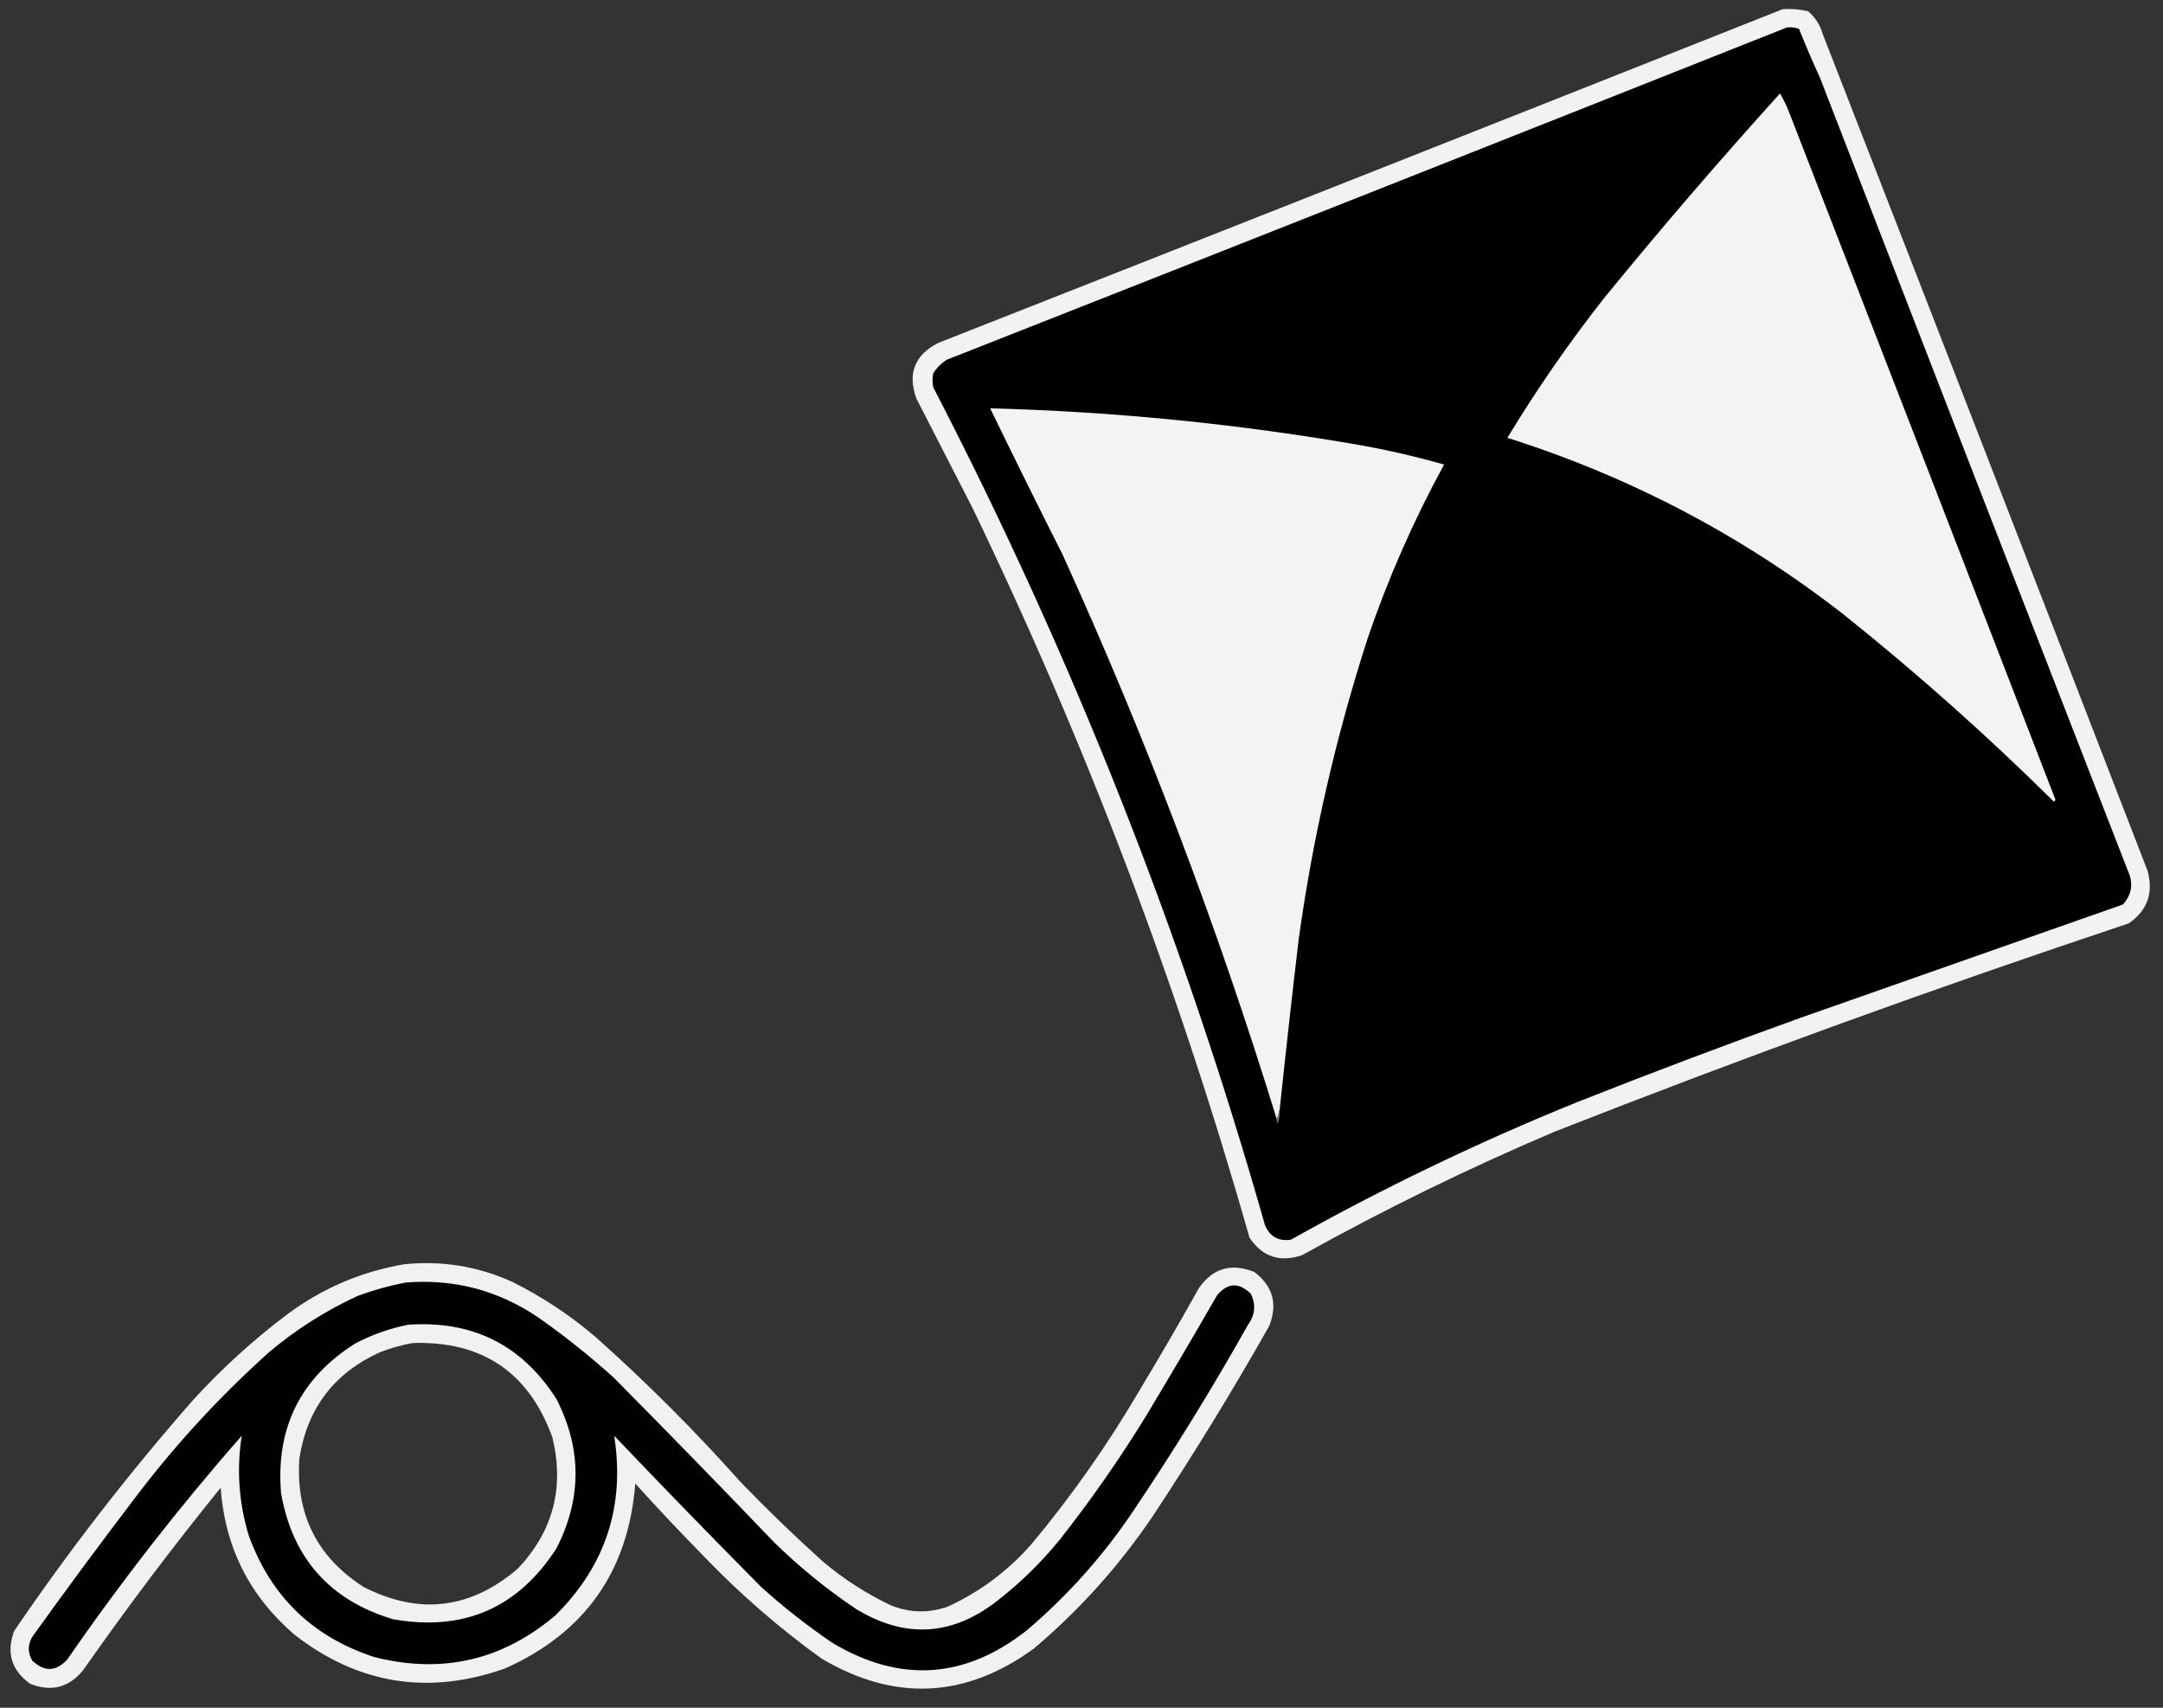 <?xml version="1.0" encoding="UTF-8"?>
<!DOCTYPE svg PUBLIC "-//W3C//DTD SVG 1.1//EN" "http://www.w3.org/Graphics/SVG/1.1/DTD/svg11.dtd">
<svg xmlns="http://www.w3.org/2000/svg" version="1.1" width="1539px" height="1215px" style="shape-rendering:geometricPrecision; text-rendering:geometricPrecision; image-rendering:optimizeQuality; fill-rule:evenodd; clip-rule:evenodd" xmlns:xlink="http://www.w3.org/1999/xlink">
<rect width="100%" height="100%" fill="#333333" stroke="none"/>
<g><path style="opacity:1" fill="#f2f2f2" d="M 1268.5,6.5 C 1274.59,6.139 1280.59,6.639 1286.5,8C 1291.64,12.432 1295.14,17.933 1297,24.5C 1374.28,222.722 1451.28,421.055 1528,619.5C 1532.37,635.402 1527.87,647.902 1514.5,657C 1377.12,702.79 1241.12,752.123 1106.5,805C 1044.9,831.132 984.904,860.465 926.5,893C 910.663,898.388 898.163,894.221 889,880.5C 838.294,701.7 772.627,528.7 692,361.5C 678.667,335.5 665.333,309.5 652,283.5C 645.633,265.742 650.8,252.576 667.5,244C 868.052,165.1 1068.39,85.933 1268.5,6.5 Z"/></g>
<g><path style="opacity:1" fill="#000000" d="M 1271.5,19.5 C 1274.45,19.223 1277.28,19.556 1280,20.5C 1284.7,32.242 1289.7,43.909 1295,55.5C 1367.81,243.601 1440.81,431.601 1514,619.5C 1518.06,628.34 1516.9,636.34 1510.5,643.5C 1434.17,670.333 1357.83,697.167 1281.5,724C 1228.17,743.167 1175.17,763.167 1122.5,784C 1052.43,812.37 984.428,845.036 918.5,882C 909.587,883.294 903.42,879.794 900,871.5C 841.33,664.807 762.664,466.14 664,275.5C 663.333,272.167 663.333,268.833 664,265.5C 666.5,261.667 669.667,258.5 673.5,256C 873.052,177.433 1072.39,98.6 1271.5,19.5 Z"/></g>
<g><path style="opacity:1" fill="#f3f3f3" d="M 1266.5,66.5 C 1269.46,71.529 1271.96,76.862 1274,82.5C 1337.03,244.588 1399.86,406.755 1462.5,569C 1462.17,569.5 1461.83,570 1461.5,570.5C 1413.73,523.216 1363.73,478.716 1311.5,437C 1239.58,381.035 1159.92,339.201 1072.5,311.5C 1093.36,277.106 1116.19,244.106 1141,212.5C 1181.55,162.782 1223.38,114.116 1266.5,66.5 Z"/></g>
<g><path style="opacity:1" fill="#f3f3f3" d="M 910.5,789.5 C 909.833,791.833 909.167,794.167 908.5,796.5C 866.135,658.833 815.301,524.833 756,394.5C 738.583,359.998 721.416,325.331 704.5,290.5C 793.458,292.851 881.792,301.684 969.5,317C 989.071,320.56 1008.4,325.06 1027.5,330.5C 1005.71,370.401 987.541,411.734 973,454.5C 950.405,524.486 934.072,595.82 924,668.5C 919.252,708.819 914.752,749.152 910.5,789.5 Z"/></g>
<g><path style="opacity:1" fill="#767676" d="M 910.5,789.5 C 910.816,792.978 910.316,796.312 909,799.5C 908.517,798.552 908.351,797.552 908.5,796.5C 909.167,794.167 909.833,791.833 910.5,789.5 Z"/></g>
<g><path style="opacity:1" fill="#f1f1f1" d="M 287.5,899.5 C 314.32,896.748 339.987,900.915 364.5,912C 385.794,922.644 405.461,935.644 423.5,951C 460,983.5 494.5,1018 527,1054.5C 545.892,1074.06 565.392,1092.89 585.5,1111C 600.139,1123.33 616.139,1133.66 633.5,1142C 647.046,1147.56 660.713,1147.89 674.5,1143C 697.426,1132.44 717.259,1117.6 734,1098.5C 762.285,1064.6 787.619,1028.6 810,990.5C 824.733,966.092 839.066,941.426 853,916.5C 862.94,902.237 876.107,898.404 892.5,905C 905.738,915.088 909.238,927.921 903,943.5C 877.172,989.168 849.839,1033.83 821,1077.5C 797.014,1113.25 768.514,1145.09 735.5,1173C 686.759,1208.4 636.426,1210.73 584.5,1180C 554.598,1158.45 526.765,1134.28 501,1107.5C 484.301,1090.47 467.967,1073.14 452,1055.5C 447.159,1117.7 416.326,1161.54 359.5,1187C 304.927,1206.35 254.927,1198.35 209.5,1163C 177.526,1135.55 160.026,1100.72 157,1058.5C 122.796,1100.7 90.129,1144.03 59,1188.5C 48.903,1200.72 36.403,1203.89 21.5,1198C 8.217,1188.48 4.384,1175.98 10,1160.5C 48.947,1103.3 91.281,1048.64 137,996.5C 157.704,973.785 180.204,953.285 204.5,935C 229.406,916.543 257.073,904.709 287.5,899.5 Z M 293.5,955.5 C 343.031,953.91 376.198,976.243 393,1022.5C 401.784,1058.2 393.618,1089.37 368.5,1116C 334.78,1144.95 298.113,1149.29 258.5,1129C 225.42,1107.67 210.253,1077.17 213,1037.5C 218.635,1001.88 237.802,976.717 270.5,962C 278.092,959.074 285.759,956.907 293.5,955.5 Z"/></g>
<g><path style="opacity:1" fill="#010101" d="M 288.5,912.5 C 322.723,909.722 354.057,917.889 382.5,937C 401.365,950.192 419.365,964.526 436.5,980C 474.863,1018.7 512.863,1057.7 550.5,1097C 568.716,1114.89 588.383,1130.89 609.5,1145C 644.171,1165.95 677.504,1163.95 709.5,1139C 725.964,1126.2 740.797,1111.7 754,1095.5C 776.392,1067.06 797.058,1037.39 816,1006.5C 832.919,978.331 849.585,949.998 866,921.5C 873.587,912.535 881.587,912.202 890,920.5C 893.699,928.178 893.033,935.511 888,942.5C 862.422,988.005 835.088,1032.34 806,1075.5C 784.798,1107.05 759.631,1135.21 730.5,1160C 686.541,1194.56 640.541,1197.56 592.5,1169C 574.593,1156.87 557.593,1143.54 541.5,1129C 506.304,1093.47 471.47,1057.64 437,1021.5C 444.8,1071.17 430.966,1113.67 395.5,1149C 357.787,1181.18 314.787,1191.18 266.5,1179C 222.561,1164.73 192.727,1135.89 177,1092.5C 169.932,1069.14 168.265,1045.48 172,1021.5C 127.527,1072.15 86.194,1125.15 48,1180.5C 40.007,1189.39 31.674,1189.72 23,1181.5C 19.667,1175.83 19.667,1170.17 23,1164.5C 47.179,1130.81 71.846,1097.48 97,1064.5C 125.162,1027.41 156.662,993.247 191.5,962C 210.649,945.871 231.649,932.538 254.5,922C 265.692,917.878 277.026,914.711 288.5,912.5 Z M 293.5,955.5 C 285.759,956.907 278.092,959.074 270.5,962C 237.802,976.717 218.635,1001.88 213,1037.5C 210.253,1077.17 225.42,1107.67 258.5,1129C 298.113,1149.29 334.78,1144.95 368.5,1116C 393.618,1089.37 401.784,1058.2 393,1022.5C 376.198,976.243 343.031,953.91 293.5,955.5 Z"/></g>
<g><path style="opacity:1" fill="#f1f1f1" d="M 290.5,942.5 C 336.371,939.352 371.538,957.018 396,995.5C 414,1030.83 414,1066.17 396,1101.5C 368.551,1144.13 329.718,1160.97 279.5,1152C 234.632,1138.47 208.132,1108.63 200,1062.5C 196.066,1016.2 213.566,980.704 252.5,956C 264.613,949.576 277.279,945.076 290.5,942.5 Z M 293.5,955.5 C 285.759,956.907 278.092,959.074 270.5,962C 237.802,976.717 218.635,1001.88 213,1037.5C 210.253,1077.17 225.42,1107.67 258.5,1129C 298.113,1149.29 334.78,1144.95 368.5,1116C 393.618,1089.37 401.784,1058.2 393,1022.5C 376.198,976.243 343.031,953.91 293.5,955.5 Z"/></g>
</svg>
